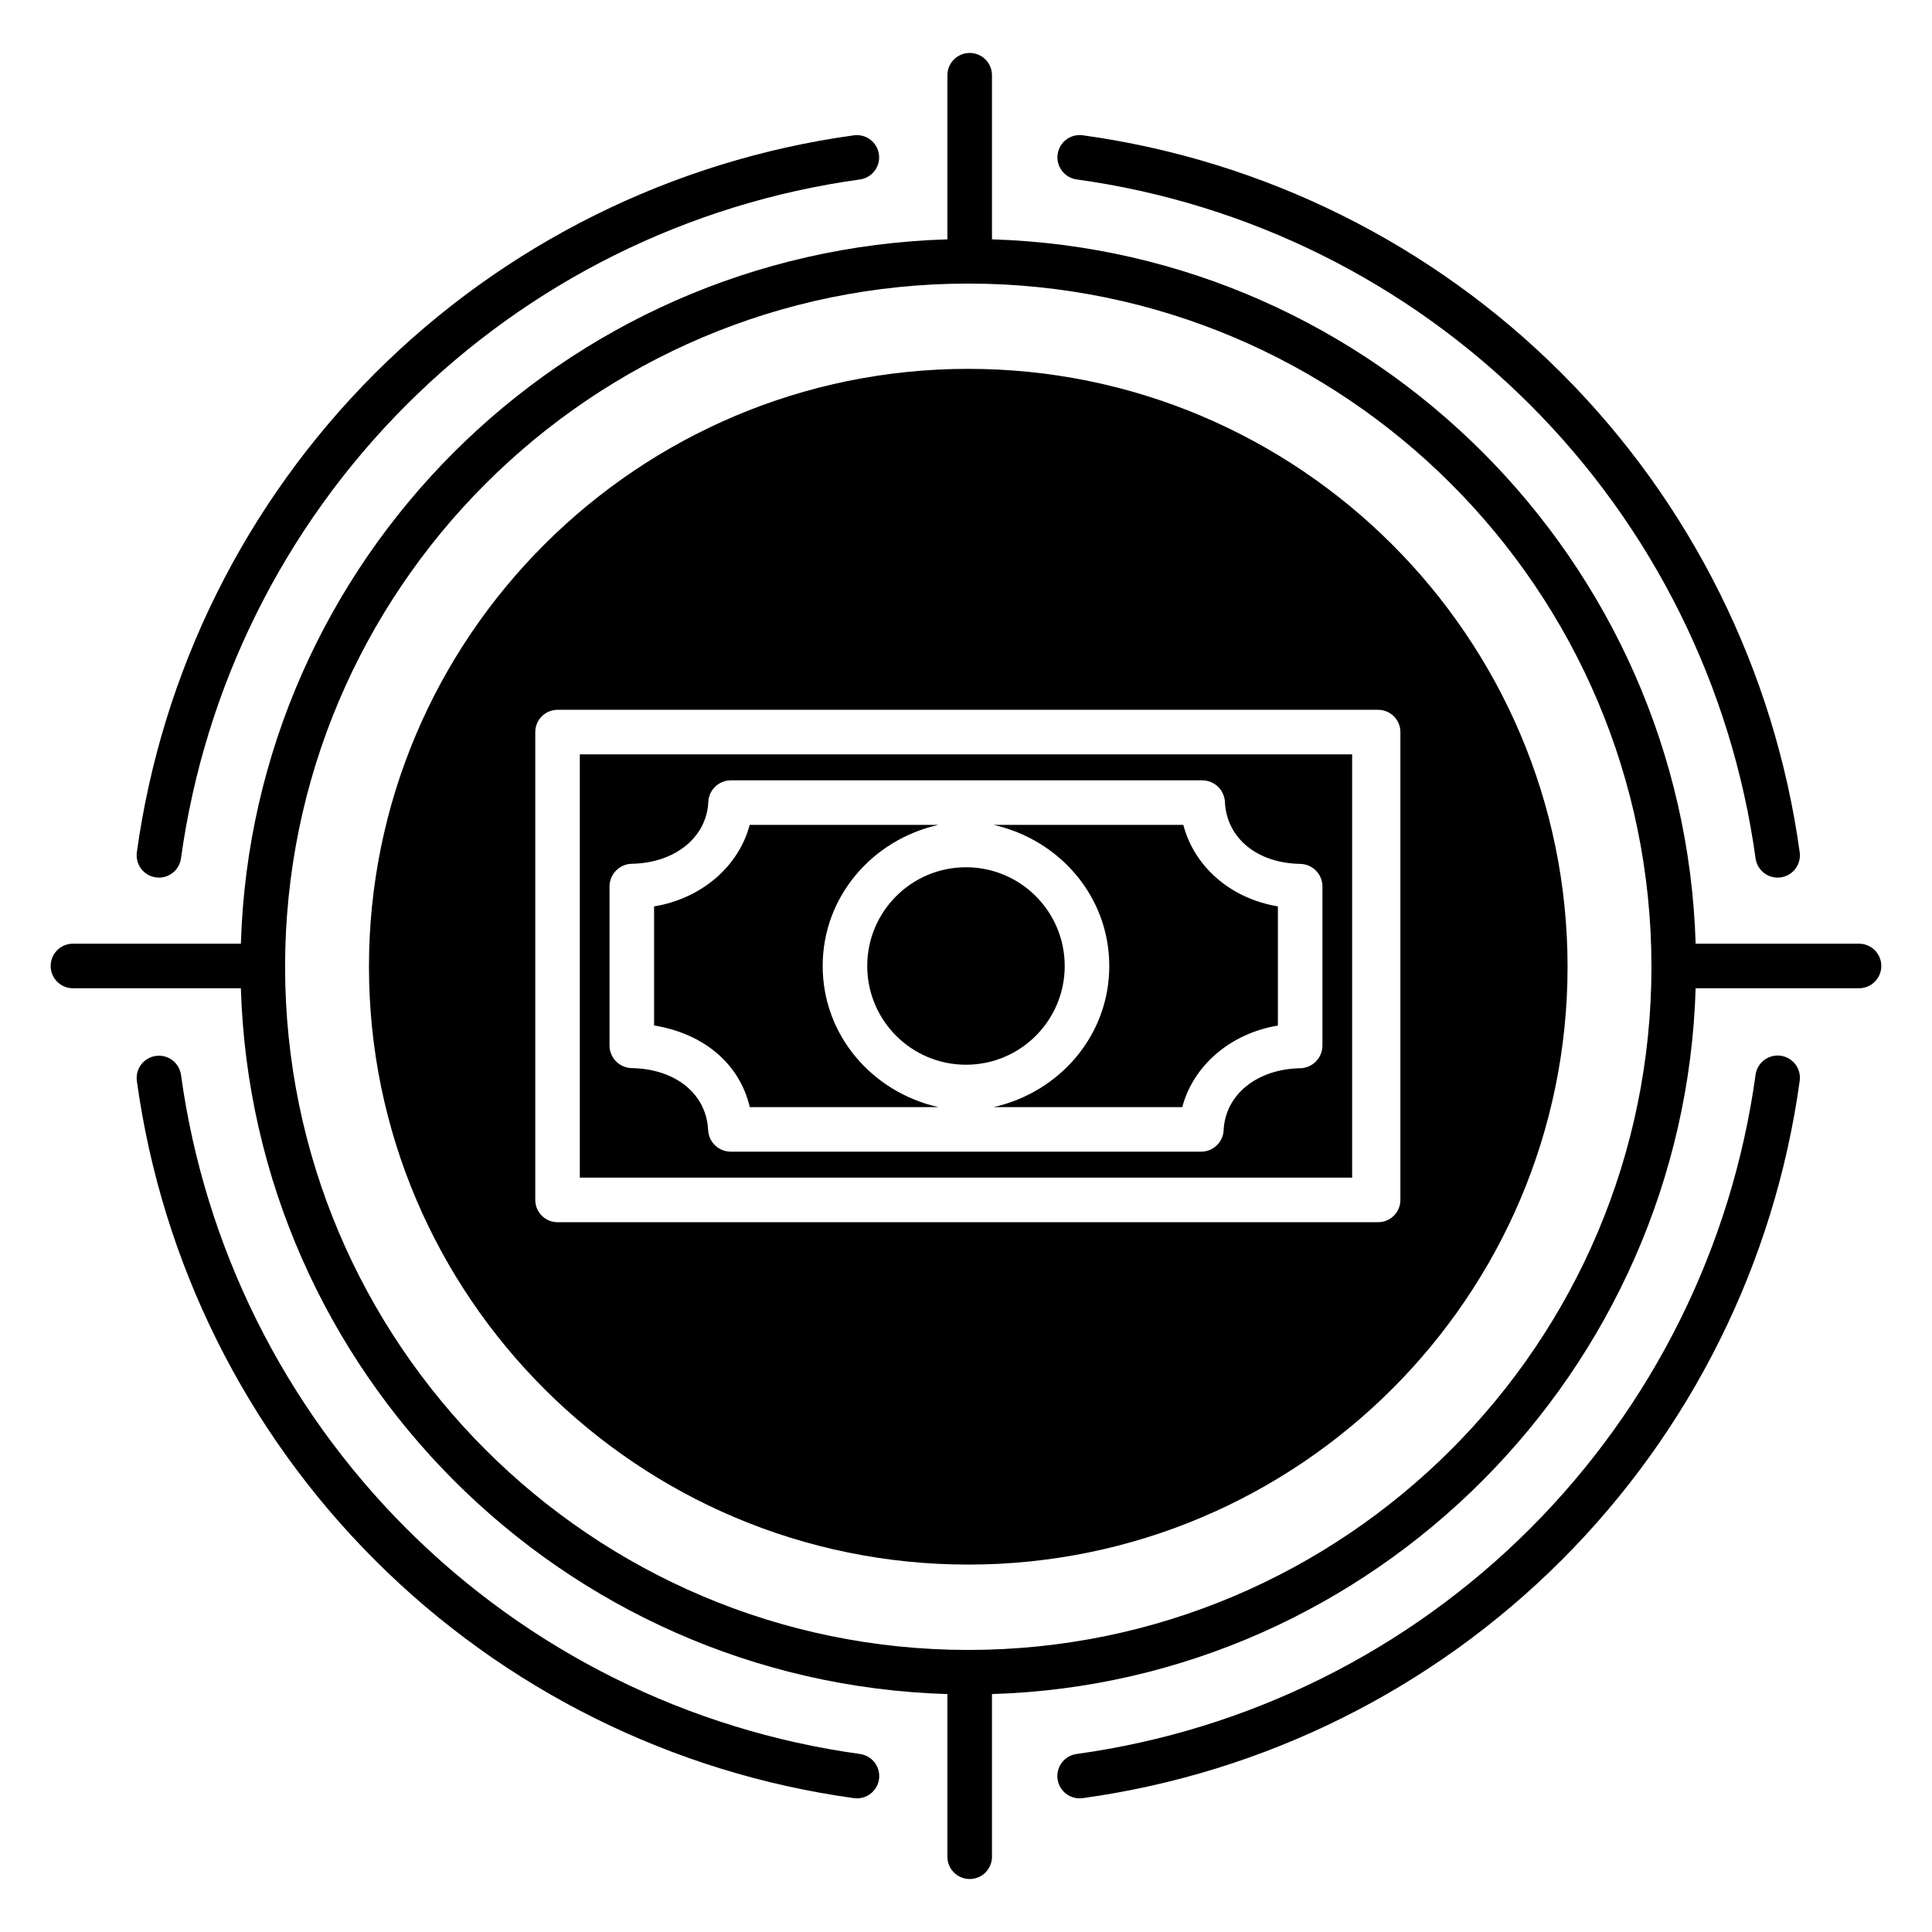 <?xml version="1.0" encoding="UTF-8"?>
<!-- The Best Svg Icon site in the world: iconSvg.co, Visit us! https://iconsvg.co -->
<svg fill="#000000" width="800px" height="800px" version="1.1" viewBox="144 144 512 512" xmlns="http://www.w3.org/2000/svg">
 <g>
  <path d="m426.16 400c0 14.449-11.715 26.164-26.164 26.164-14.453 0-26.168-11.715-26.168-26.164 0-14.453 11.715-26.168 26.168-26.168 14.449 0 26.164 11.715 26.164 26.168"/>
  <path d="m342.7 437.39h49.953c-17.438-3.938-30.633-18.965-30.633-37.391s13.195-33.457 30.633-37.391l-49.98-0.004c-2.848 10.824-12.543 19.484-25.332 21.605v31.555c12.789 2.07 22.574 9.816 25.359 21.625z"/>
  <path d="m437.97 400c0 18.426-13.195 33.457-30.633 37.391h49.98c2.852-10.824 12.543-19.484 25.336-21.605v-31.586c-12.793-2.129-22.238-10.77-25.059-21.594h-50.258c17.438 3.938 30.633 18.965 30.633 37.395z"/>
  <path d="m297.66 456.09h204.67v-112.18h-204.67zm7.871-77.246v0.004c0.051-3.25 2.664-5.875 5.91-5.938 11.426-0.207 19.832-6.973 20.27-16.406 0.141-3.164 2.731-5.668 5.898-5.703h125.05c3.176 0.027 5.785 2.523 5.953 5.699 0.449 9.586 8.496 16.234 19.938 16.441v-0.004c3.242 0.051 5.856 2.664 5.91 5.906v42.32c-0.051 3.246-2.664 5.871-5.91 5.938-11.426 0.207-19.832 6.973-20.27 16.406-0.145 3.16-2.731 5.66-5.898 5.695h-124.77c-3.184-0.027-5.793-2.531-5.953-5.707-0.438-9.578-8.598-16.223-20.215-16.434h-0.004c-3.238-0.051-5.856-2.664-5.91-5.902z"/>
  <path d="m400.6 241.75c-87.578 0-158.82 71.078-158.82 158.44 0 87.367 71.242 158.44 158.82 158.44 87.578 0 158.82-71.078 158.82-158.44s-71.246-158.44-158.82-158.44zm114.52 96.262v123.98c0 3.258-2.641 5.902-5.902 5.902h-217.46c-3.262 0-5.902-2.644-5.902-5.902v-123.98c0-3.262 2.641-5.906 5.902-5.906h217.46c3.262 0 5.902 2.644 5.902 5.906z"/>
  <path d="m636.66 394.09h-43.297c-3.09-101.35-85.129-183.6-186.48-186.66v-43.492c0-3.262-2.644-5.906-5.902-5.906-3.262 0-5.906 2.644-5.906 5.906v43.492c-102.34 3.066-184.15 85.312-187.24 186.66h-44.504c-3.262 0-5.902 2.644-5.902 5.906 0 3.258 2.641 5.902 5.902 5.902h44.504c3.055 101.35 84.906 183.98 187.24 187.05v43.109c0 3.262 2.644 5.906 5.906 5.906 3.258 0 5.902-2.644 5.902-5.906v-43.109c101.35-3.074 183.43-85.703 186.48-187.05h43.297c3.262 0 5.906-2.644 5.906-5.902 0-3.262-2.644-5.906-5.906-5.906zm-236.06 187.16c-99.836 0-181.05-81.223-181.05-181.05 0-99.836 81.223-181.05 181.05-181.05 99.836 0 181.05 81.223 181.05 181.05 0.004 99.836-81.219 181.05-181.05 181.05z"/>
  <path d="m429.32 191.55c45.504 6.281 87.707 27.258 120.19 59.738 32.48 32.48 53.457 74.688 59.734 120.19 0.402 2.922 2.894 5.094 5.84 5.102 0.27-0.004 0.543-0.02 0.812-0.059 3.231-0.445 5.488-3.426 5.043-6.656-6.629-48.051-28.781-92.625-63.082-126.93-34.297-34.301-78.867-56.453-126.92-63.086-3.231-0.445-6.211 1.812-6.656 5.043-0.445 3.231 1.812 6.211 5.043 6.656z"/>
  <path d="m371.89 608.82c-45.5-6.277-87.703-27.254-120.18-59.73-32.48-32.48-53.457-74.684-59.734-120.18-0.207-1.562-1.023-2.973-2.273-3.926-1.25-0.957-2.832-1.371-4.391-1.156-1.555 0.215-2.965 1.043-3.91 2.301-0.945 1.258-1.348 2.84-1.125 4.394 6.633 48.051 28.785 92.621 63.086 126.92 34.297 34.301 78.867 56.449 126.92 63.082 0.27 0.035 0.543 0.055 0.816 0.055 3.106 0 5.68-2.402 5.891-5.504 0.211-3.098-2.016-5.828-5.094-6.25z"/>
  <path d="m185.31 376.52c0.27 0.039 0.539 0.055 0.812 0.059 2.945-0.004 5.441-2.18 5.844-5.102 6.277-45.5 27.254-87.707 59.734-120.18 32.477-32.48 74.684-53.457 120.18-59.734 3.231-0.445 5.488-3.426 5.043-6.656-0.445-3.231-3.426-5.488-6.656-5.043-48.051 6.629-92.621 28.781-126.92 63.082-34.301 34.301-56.449 78.871-63.082 126.92-0.445 3.231 1.812 6.211 5.043 6.656z"/>
  <path d="m430.11 620.58c0.273 0 0.547-0.02 0.816-0.055 48.051-6.629 92.621-28.781 126.92-63.082 34.301-34.301 56.449-78.871 63.082-126.92 0.238-1.562-0.16-3.156-1.105-4.422-0.945-1.27-2.359-2.102-3.926-2.32-1.562-0.215-3.152 0.207-4.406 1.168-1.25 0.965-2.066 2.391-2.258 3.961-6.281 45.5-27.258 87.707-59.734 120.18-32.48 32.48-74.688 53.457-120.19 59.734-3.074 0.426-5.297 3.156-5.086 6.25 0.211 3.098 2.781 5.5 5.883 5.504z"/>
 </g>
</svg>